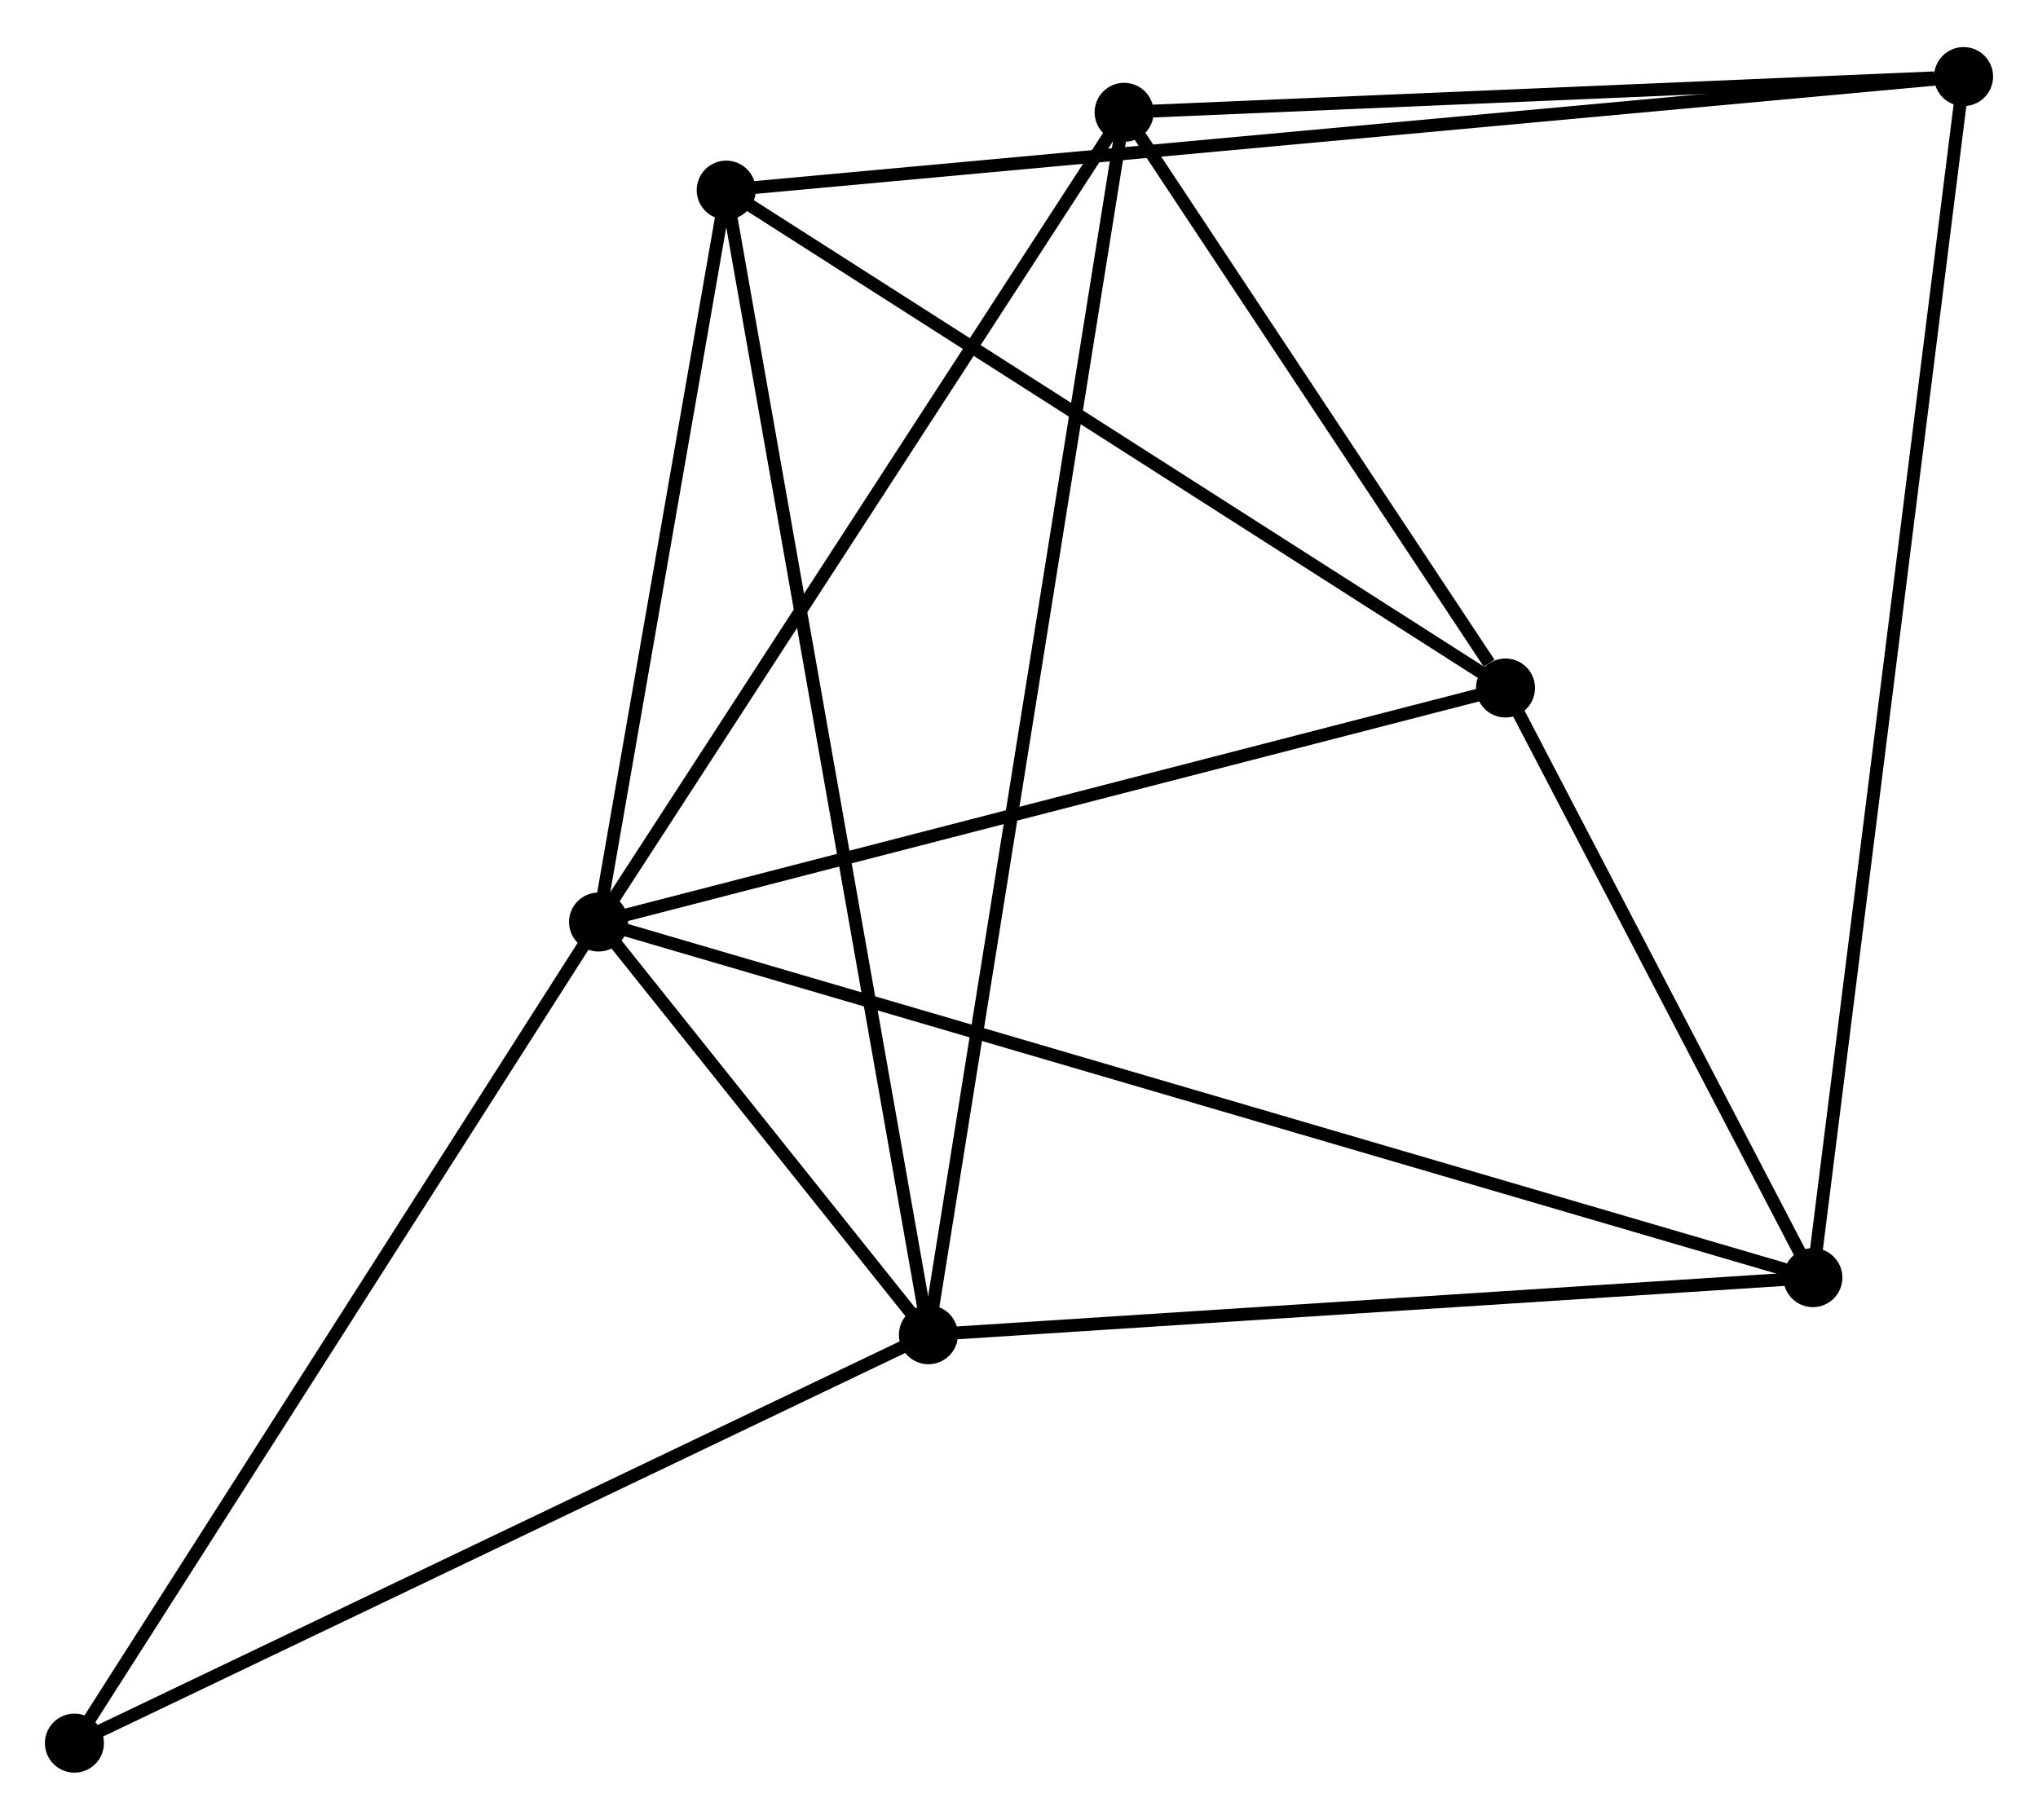 <?xml version="1.0" encoding="UTF-8" standalone="no"?>
<!DOCTYPE svg PUBLIC "-//W3C//DTD SVG 1.1//EN"
 "http://www.w3.org/Graphics/SVG/1.1/DTD/svg11.dtd">
<!-- Generated by graphviz version 2.36.0 (20140111.2315)
 -->
<!-- Title: %3 Pages: 1 -->
<svg width="159pt" height="142pt"
 viewBox="0.00 0.00 158.83 141.51" xmlns="http://www.w3.org/2000/svg" xmlns:xlink="http://www.w3.org/1999/xlink">
<g id="graph0" class="graph" transform="scale(1 1) rotate(0) translate(4 137.507)">
<title>%3</title>
<!-- 0 -->
<g id="node1" class="node"><title>0</title>
<ellipse fill="black" stroke="black" cx="42.648" cy="-65.805" rx="1.8" ry="1.8"/>
</g>
<!-- 1 -->
<g id="node2" class="node"><title>1</title>
<ellipse fill="black" stroke="black" cx="68.357" cy="-33.636" rx="1.8" ry="1.8"/>
</g>
<!-- 0&#45;&#45;1 -->
<g id="edge1" class="edge"><title>0&#45;&#45;1</title>
<path fill="none" stroke="black" d="M44.03,-64.076C48.536,-58.438 62.757,-40.644 67.091,-35.221"/>
</g>
<!-- 2 -->
<g id="node3" class="node"><title>2</title>
<ellipse fill="black" stroke="black" cx="113.331" cy="-84.048" rx="1.8" ry="1.8"/>
</g>
<!-- 0&#45;&#45;2 -->
<g id="edge2" class="edge"><title>0&#45;&#45;2</title>
<path fill="none" stroke="black" d="M44.395,-66.256C54.089,-68.758 101.197,-80.916 111.385,-83.546"/>
</g>
<!-- 3 -->
<g id="node4" class="node"><title>3</title>
<ellipse fill="black" stroke="black" cx="52.597" cy="-122.856" rx="1.8" ry="1.8"/>
</g>
<!-- 0&#45;&#45;3 -->
<g id="edge3" class="edge"><title>0&#45;&#45;3</title>
<path fill="none" stroke="black" d="M42.979,-67.704C44.489,-76.365 50.72,-112.095 52.254,-120.892"/>
</g>
<!-- 4 -->
<g id="node5" class="node"><title>4</title>
<ellipse fill="black" stroke="black" cx="137.286" cy="-38.086" rx="1.8" ry="1.8"/>
</g>
<!-- 0&#45;&#45;4 -->
<g id="edge4" class="edge"><title>0&#45;&#45;4</title>
<path fill="none" stroke="black" d="M44.624,-65.226C56.941,-61.619 123.036,-42.26 135.32,-38.661"/>
</g>
<!-- 5 -->
<g id="node6" class="node"><title>5</title>
<ellipse fill="black" stroke="black" cx="83.608" cy="-128.922" rx="1.8" ry="1.8"/>
</g>
<!-- 0&#45;&#45;5 -->
<g id="edge5" class="edge"><title>0&#45;&#45;5</title>
<path fill="none" stroke="black" d="M43.66,-67.365C49.278,-76.022 76.576,-118.087 82.481,-127.185"/>
</g>
<!-- 7 -->
<g id="node7" class="node"><title>7</title>
<ellipse fill="black" stroke="black" cx="1.8" cy="-1.8" rx="1.8" ry="1.8"/>
</g>
<!-- 0&#45;&#45;7 -->
<g id="edge6" class="edge"><title>0&#45;&#45;7</title>
<path fill="none" stroke="black" d="M41.638,-64.223C36.036,-55.445 8.812,-12.788 2.924,-3.562"/>
</g>
<!-- 1&#45;&#45;3 -->
<g id="edge7" class="edge"><title>1&#45;&#45;3</title>
<path fill="none" stroke="black" d="M68.028,-35.5C65.977,-47.111 54.97,-109.421 52.924,-121.002"/>
</g>
<!-- 1&#45;&#45;4 -->
<g id="edge8" class="edge"><title>1&#45;&#45;4</title>
<path fill="none" stroke="black" d="M70.346,-33.765C80.411,-34.414 125.646,-37.334 135.42,-37.965"/>
</g>
<!-- 1&#45;&#45;5 -->
<g id="edge9" class="edge"><title>1&#45;&#45;5</title>
<path fill="none" stroke="black" d="M68.676,-35.626C70.661,-48.027 81.312,-114.575 83.292,-126.943"/>
</g>
<!-- 1&#45;&#45;7 -->
<g id="edge10" class="edge"><title>1&#45;&#45;7</title>
<path fill="none" stroke="black" d="M66.712,-32.849C57.584,-28.483 13.226,-7.265 3.632,-2.676"/>
</g>
<!-- 2&#45;&#45;3 -->
<g id="edge11" class="edge"><title>2&#45;&#45;3</title>
<path fill="none" stroke="black" d="M111.579,-85.167C102.71,-90.834 62.853,-116.302 54.241,-121.805"/>
</g>
<!-- 2&#45;&#45;4 -->
<g id="edge12" class="edge"><title>2&#45;&#45;4</title>
<path fill="none" stroke="black" d="M114.361,-82.073C118.301,-74.513 132.4,-47.461 136.287,-40.002"/>
</g>
<!-- 2&#45;&#45;5 -->
<g id="edge13" class="edge"><title>2&#45;&#45;5</title>
<path fill="none" stroke="black" d="M112.054,-85.976C107.165,-93.358 89.671,-119.769 84.848,-127.051"/>
</g>
<!-- 6 -->
<g id="node8" class="node"><title>6</title>
<ellipse fill="black" stroke="black" cx="149.03" cy="-131.707" rx="1.8" ry="1.8"/>
</g>
<!-- 3&#45;&#45;6 -->
<g id="edge14" class="edge"><title>3&#45;&#45;6</title>
<path fill="none" stroke="black" d="M54.611,-123.041C67.161,-124.193 134.51,-130.375 147.027,-131.524"/>
</g>
<!-- 4&#45;&#45;6 -->
<g id="edge15" class="edge"><title>4&#45;&#45;6</title>
<path fill="none" stroke="black" d="M137.531,-40.041C139.06,-52.225 147.262,-117.61 148.786,-129.763"/>
</g>
<!-- 5&#45;&#45;6 -->
<g id="edge16" class="edge"><title>5&#45;&#45;6</title>
<path fill="none" stroke="black" d="M85.496,-129.003C94.882,-129.402 136.486,-131.173 146.74,-131.61"/>
</g>
</g>
</svg>
